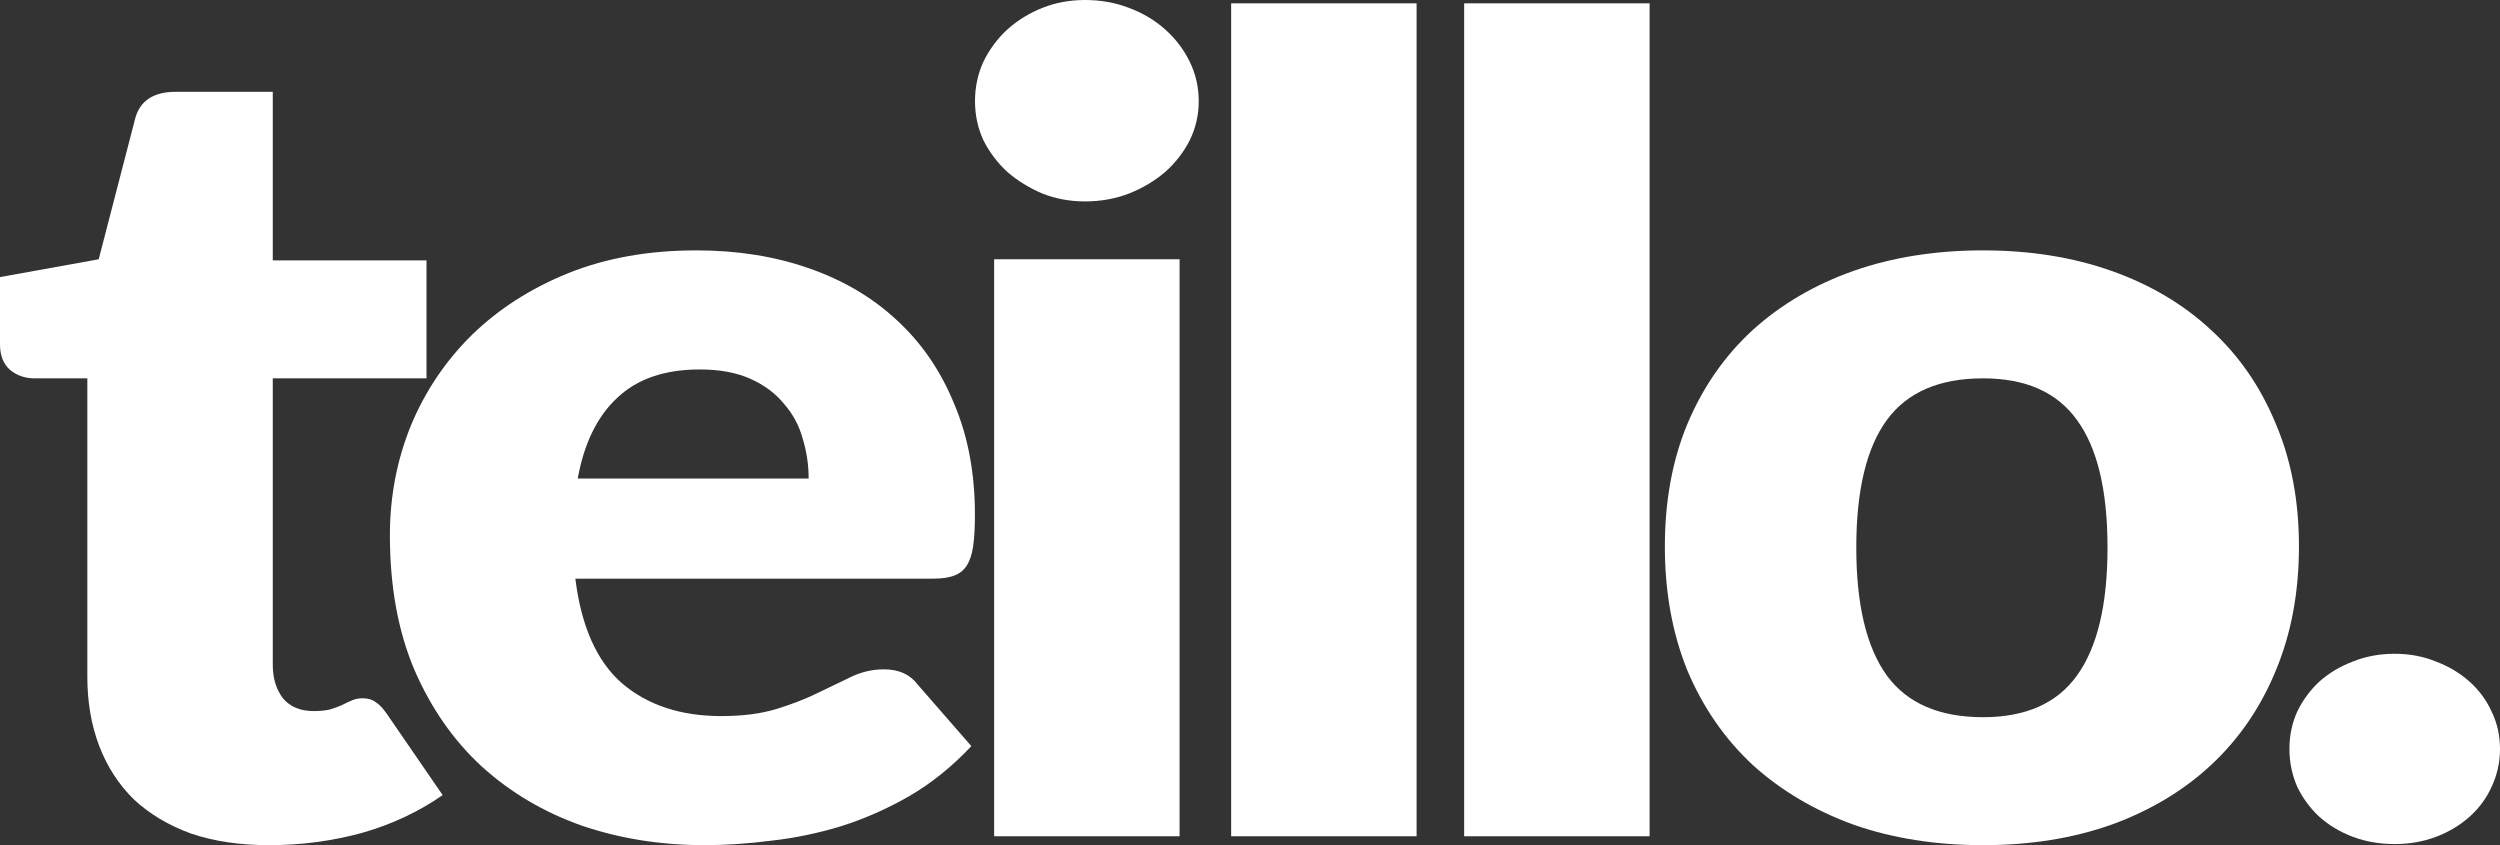 <svg width="1479" height="500" viewBox="0 0 1479 500" fill="none" xmlns="http://www.w3.org/2000/svg">
<rect x="0" y="0" width="1479" height="500" fill="#333333" stroke="none"/>
<path d="M159.249 500C141.79 500 126.337 497.696 112.89 493.088C99.678 488.26 88.472 481.567 79.27 473.009C70.305 464.231 63.464 453.698 58.745 441.409C54.027 429.12 51.667 415.405 51.667 400.263V223.831H20.525C14.863 223.831 10.027 222.186 6.016 218.894C2.005 215.383 0 210.336 0 203.752V163.924L58.391 153.39L79.978 70.112C82.809 59.579 90.831 54.312 104.042 54.312H161.372V154.049H252.321V223.831H161.372V393.351C161.372 401.251 163.377 407.834 167.388 413.101C171.635 418.148 177.651 420.671 185.436 420.671C189.447 420.671 192.75 420.342 195.345 419.684C198.176 418.806 200.535 417.928 202.423 417.051C204.546 415.953 206.433 415.076 208.085 414.417C209.972 413.54 212.096 413.101 214.455 413.101C217.758 413.101 220.353 413.869 222.24 415.405C224.364 416.721 226.487 418.916 228.61 421.988L261.876 470.375C247.72 480.25 231.795 487.711 214.101 492.758C196.407 497.586 178.123 500 159.249 500Z" fill="white"/>
<path d="M478.387 283.081C478.387 274.962 477.208 267.062 474.849 259.381C472.725 251.701 469.068 244.898 463.878 238.973C458.924 232.829 452.318 227.891 444.061 224.161C435.803 220.43 425.776 218.565 413.98 218.565C393.219 218.565 376.94 224.161 365.144 235.352C353.348 246.324 345.562 262.234 341.787 283.081H478.387ZM340.372 342.33C343.911 370.858 353.23 391.595 368.329 404.542C383.428 417.27 402.892 423.634 426.72 423.634C439.46 423.634 450.43 422.208 459.631 419.355C468.833 416.502 476.972 413.32 484.05 409.809C491.363 406.298 497.969 403.116 503.867 400.263C510.001 397.411 516.371 395.984 522.977 395.984C531.706 395.984 538.312 398.947 542.795 404.872L574.644 441.409C563.32 453.478 551.052 463.353 537.84 471.034C524.865 478.495 511.417 484.42 497.497 488.808C483.814 492.978 470.012 495.831 456.093 497.367C442.409 499.122 429.315 500 416.811 500C391.096 500 366.913 496.16 344.265 488.479C321.852 480.579 302.152 468.949 285.166 453.588C268.415 438.227 255.085 419.135 245.177 396.313C235.504 373.491 230.667 346.939 230.667 316.656C230.667 293.834 234.796 272.219 243.053 251.81C251.547 231.402 263.579 213.518 279.15 198.157C294.957 182.796 313.948 170.617 336.125 161.619C358.538 152.622 383.782 148.124 411.857 148.124C436.157 148.124 458.334 151.635 478.387 158.657C498.677 165.679 516.017 175.883 530.409 189.269C545.036 202.655 556.36 219.113 564.382 238.644C572.639 257.955 576.768 279.899 576.768 304.477C576.768 312.157 576.414 318.411 575.706 323.239C574.998 328.067 573.701 331.907 571.813 334.76C569.926 337.612 567.331 339.587 564.028 340.685C560.961 341.782 556.95 342.33 551.996 342.33H340.372Z" fill="white"/>
<path d="M697.841 153.39V494.733H588.136V153.39H697.841ZM709.165 59.908C709.165 68.027 707.396 75.708 703.857 82.949C700.318 89.971 695.482 96.226 689.348 101.712C683.214 106.978 676.018 111.257 667.761 114.549C659.739 117.621 651.128 119.157 641.927 119.157C632.962 119.157 624.587 117.621 616.801 114.549C609.016 111.257 602.056 106.978 595.922 101.712C590.024 96.226 585.305 89.971 581.766 82.949C578.463 75.708 576.812 68.027 576.812 59.908C576.812 51.569 578.463 43.779 581.766 36.537C585.305 29.296 590.024 22.932 595.922 17.446C602.056 11.96 609.016 7.68 616.801 4.608C624.587 1.536 632.962 0 641.927 0C651.128 0 659.739 1.536 667.761 4.608C676.018 7.68 683.214 11.96 689.348 17.446C695.482 22.932 700.318 29.296 703.857 36.537C707.396 43.779 709.165 51.569 709.165 59.908Z" fill="white"/>
<path d="M838.052 1.975V494.733H728.347V1.975H838.052Z" fill="white"/>
<path d="M975.901 1.975V494.733H866.197V1.975H975.901Z" fill="white"/>
<path d="M1173.2 148.124C1201.04 148.124 1226.4 152.183 1249.29 160.303C1272.17 168.422 1291.76 180.053 1308.03 195.194C1324.55 210.336 1337.29 228.769 1346.25 250.494C1355.46 271.999 1360.06 296.247 1360.06 323.239C1360.06 350.45 1355.46 375.027 1346.25 396.972C1337.29 418.696 1324.55 437.239 1308.03 452.6C1291.76 467.742 1272.17 479.482 1249.29 487.821C1226.4 495.94 1201.04 500 1173.2 500C1145.13 500 1119.53 495.94 1096.41 487.821C1073.53 479.482 1053.71 467.742 1036.96 452.6C1020.44 437.239 1007.59 418.696 998.384 396.972C989.419 375.027 984.936 350.45 984.936 323.239C984.936 296.247 989.419 271.999 998.384 250.494C1007.59 228.769 1020.44 210.336 1036.96 195.194C1053.71 180.053 1073.53 168.422 1096.41 160.303C1119.53 152.183 1145.13 148.124 1173.2 148.124ZM1173.2 424.292C1198.45 424.292 1216.97 416.063 1228.76 399.605C1240.8 382.927 1246.81 357.691 1246.81 323.897C1246.81 290.103 1240.8 264.977 1228.76 248.519C1216.97 232.061 1198.45 223.831 1173.2 223.831C1147.25 223.831 1128.26 232.061 1116.23 248.519C1104.2 264.977 1098.18 290.103 1098.18 323.897C1098.18 357.691 1104.2 382.927 1116.23 399.605C1128.26 416.063 1147.25 424.292 1173.2 424.292Z" fill="white"/>
<path d="M1354.43 443.055C1354.43 435.155 1355.97 427.803 1359.03 421.001C1362.34 414.198 1366.7 408.273 1372.13 403.226C1377.79 398.179 1384.39 394.229 1391.94 391.376C1399.49 388.304 1407.75 386.768 1416.72 386.768C1425.45 386.768 1433.58 388.304 1441.13 391.376C1448.68 394.229 1455.29 398.179 1460.95 403.226C1466.61 408.273 1470.98 414.198 1474.05 421.001C1477.35 427.803 1479 435.155 1479 443.055C1479 450.955 1477.35 458.416 1474.05 465.438C1470.98 472.24 1466.61 478.165 1460.95 483.213C1455.29 488.26 1448.68 492.21 1441.13 495.063C1433.58 497.915 1425.45 499.342 1416.72 499.342C1407.75 499.342 1399.49 497.915 1391.94 495.063C1384.39 492.21 1377.79 488.26 1372.13 483.213C1366.7 478.165 1362.34 472.24 1359.03 465.438C1355.97 458.416 1354.43 450.955 1354.43 443.055Z" fill="white"/>
</svg>
